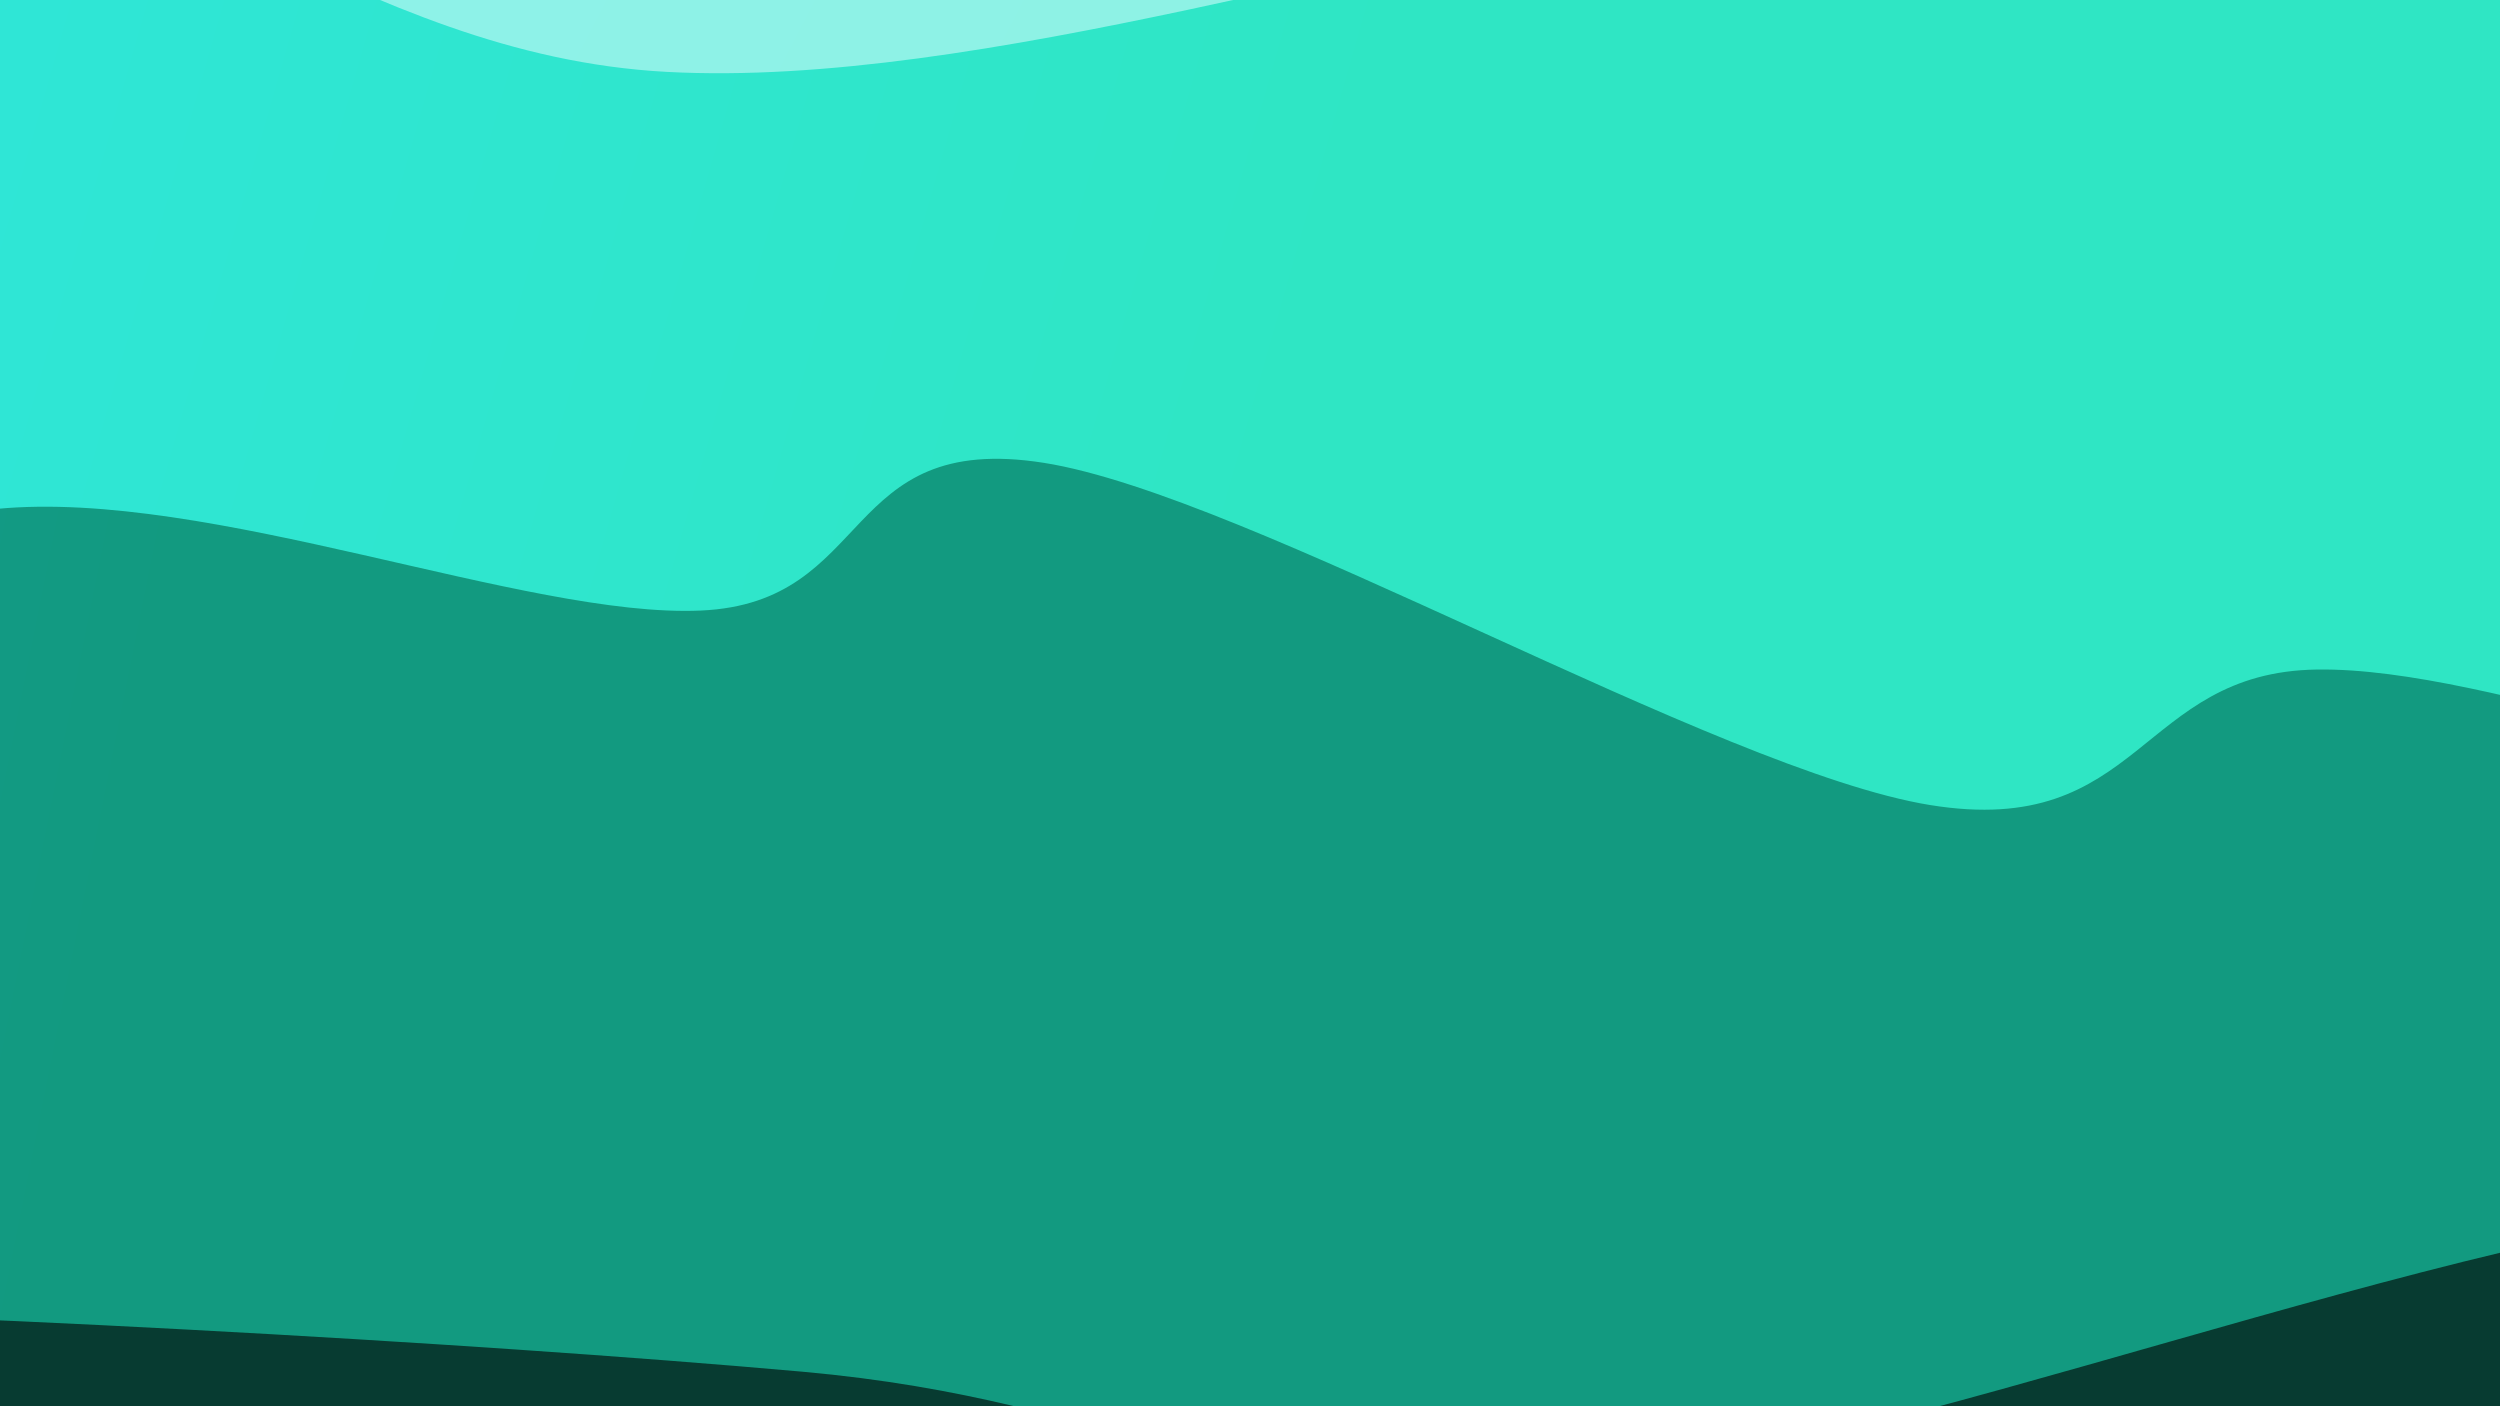 <svg xmlns="http://www.w3.org/2000/svg" version="1.1" xmlns:xlink="http://www.w3.org/1999/xlink" xmlns:svgjs="http://svgjs.dev/svgjs" viewBox="0 0 1920 1080"><rect width="1920" height="1080" fill="#073b3a"></rect><g transform="matrix(-2.112515728529184e-16,-1.15,1.15,-2.112515728529184e-16,291.454,1589.322)"><path d="M0,-1080C0.472,-1001.419,3.399,-761.944,2.834,-608.514C2.268,-455.085,-13.066,-324.054,-3.394,-159.421C6.278,5.211,41.928,205.43,60.865,379.281C79.802,553.131,130.403,757.849,110.227,883.682C90.05,1009.515,-26.67,1009.208,-60.194,1134.281C-93.718,1259.354,-100.951,1463.165,-90.919,1634.118C-80.887,1805.071,-15.153,2072.353,0,2160L 1920 2160 L 1920 -1080 Z" fill="url(&quot;#SvgjsLinearGradient1577&quot;)"></path><path d="M480,-1080C484.859,-990.673,511.485,-771.03,509.152,-544.036C506.819,-317.042,485.793,60.514,466.002,281.962C446.212,503.41,371.59,562.846,390.408,784.652C409.227,1006.458,563.983,1383.572,578.914,1612.797C593.846,1842.021,496.486,2068.799,480,2160L 1920 2160 L 1920 -1080 Z" fill="url(&quot;#SvgjsLinearGradient1578&quot;)"></path><path d="M960,-1080C948.658,-1006.38,878.257,-775.672,891.949,-638.283C905.642,-500.893,1028.434,-397.784,1042.154,-255.663C1055.874,-113.542,969.14,97.877,974.267,214.442C979.394,331.006,1094.562,306.87,1072.914,443.725C1051.267,580.581,867.387,893.889,844.383,1035.574C821.378,1177.259,933.161,1174.486,934.887,1293.833C936.612,1413.18,850.548,1607.294,854.733,1751.655C858.919,1896.016,942.456,2091.942,960,2160L 1920 2160 L 1920 -1080 Z" fill="url(&quot;#SvgjsLinearGradient1579&quot;)"></path><path d="M1440,-1080C1452.091,-960.861,1530.211,-577.151,1512.546,-365.166C1494.881,-153.181,1345.206,-16.619,1334.009,191.913C1322.813,400.445,1419.421,683.358,1445.365,886.027C1471.31,1088.696,1490.572,1195.597,1489.677,1407.926C1488.783,1620.255,1448.28,2034.654,1440,2160L 1920 2160 L 1920 -1080 Z" fill="url(&quot;#SvgjsLinearGradient1580&quot;)"></path></g><defs><linearGradient x1="0.1" y1="0" x2="0" y2="1" id="SvgjsLinearGradient1577"><stop stop-color="#073b3a" offset="0"></stop><stop stop-color="#073b31" offset="0"></stop></linearGradient><linearGradient x1="0.1" y1="0" x2="0" y2="1" id="SvgjsLinearGradient1578"><stop stop-color="#129a97" offset="0"></stop><stop stop-color="#129a80" offset="0.25"></stop></linearGradient><linearGradient x1="0.1" y1="0" x2="0" y2="1" id="SvgjsLinearGradient1579"><stop stop-color="#2fe6e3" offset="0"></stop><stop stop-color="#2fe6c4" offset="0.5"></stop></linearGradient><linearGradient x1="0.1" y1="0" x2="0" y2="1" id="SvgjsLinearGradient1580"><stop stop-color="#8ef2f0" offset="0"></stop><stop stop-color="#8ef2df" offset="0.75"></stop></linearGradient></defs></svg>